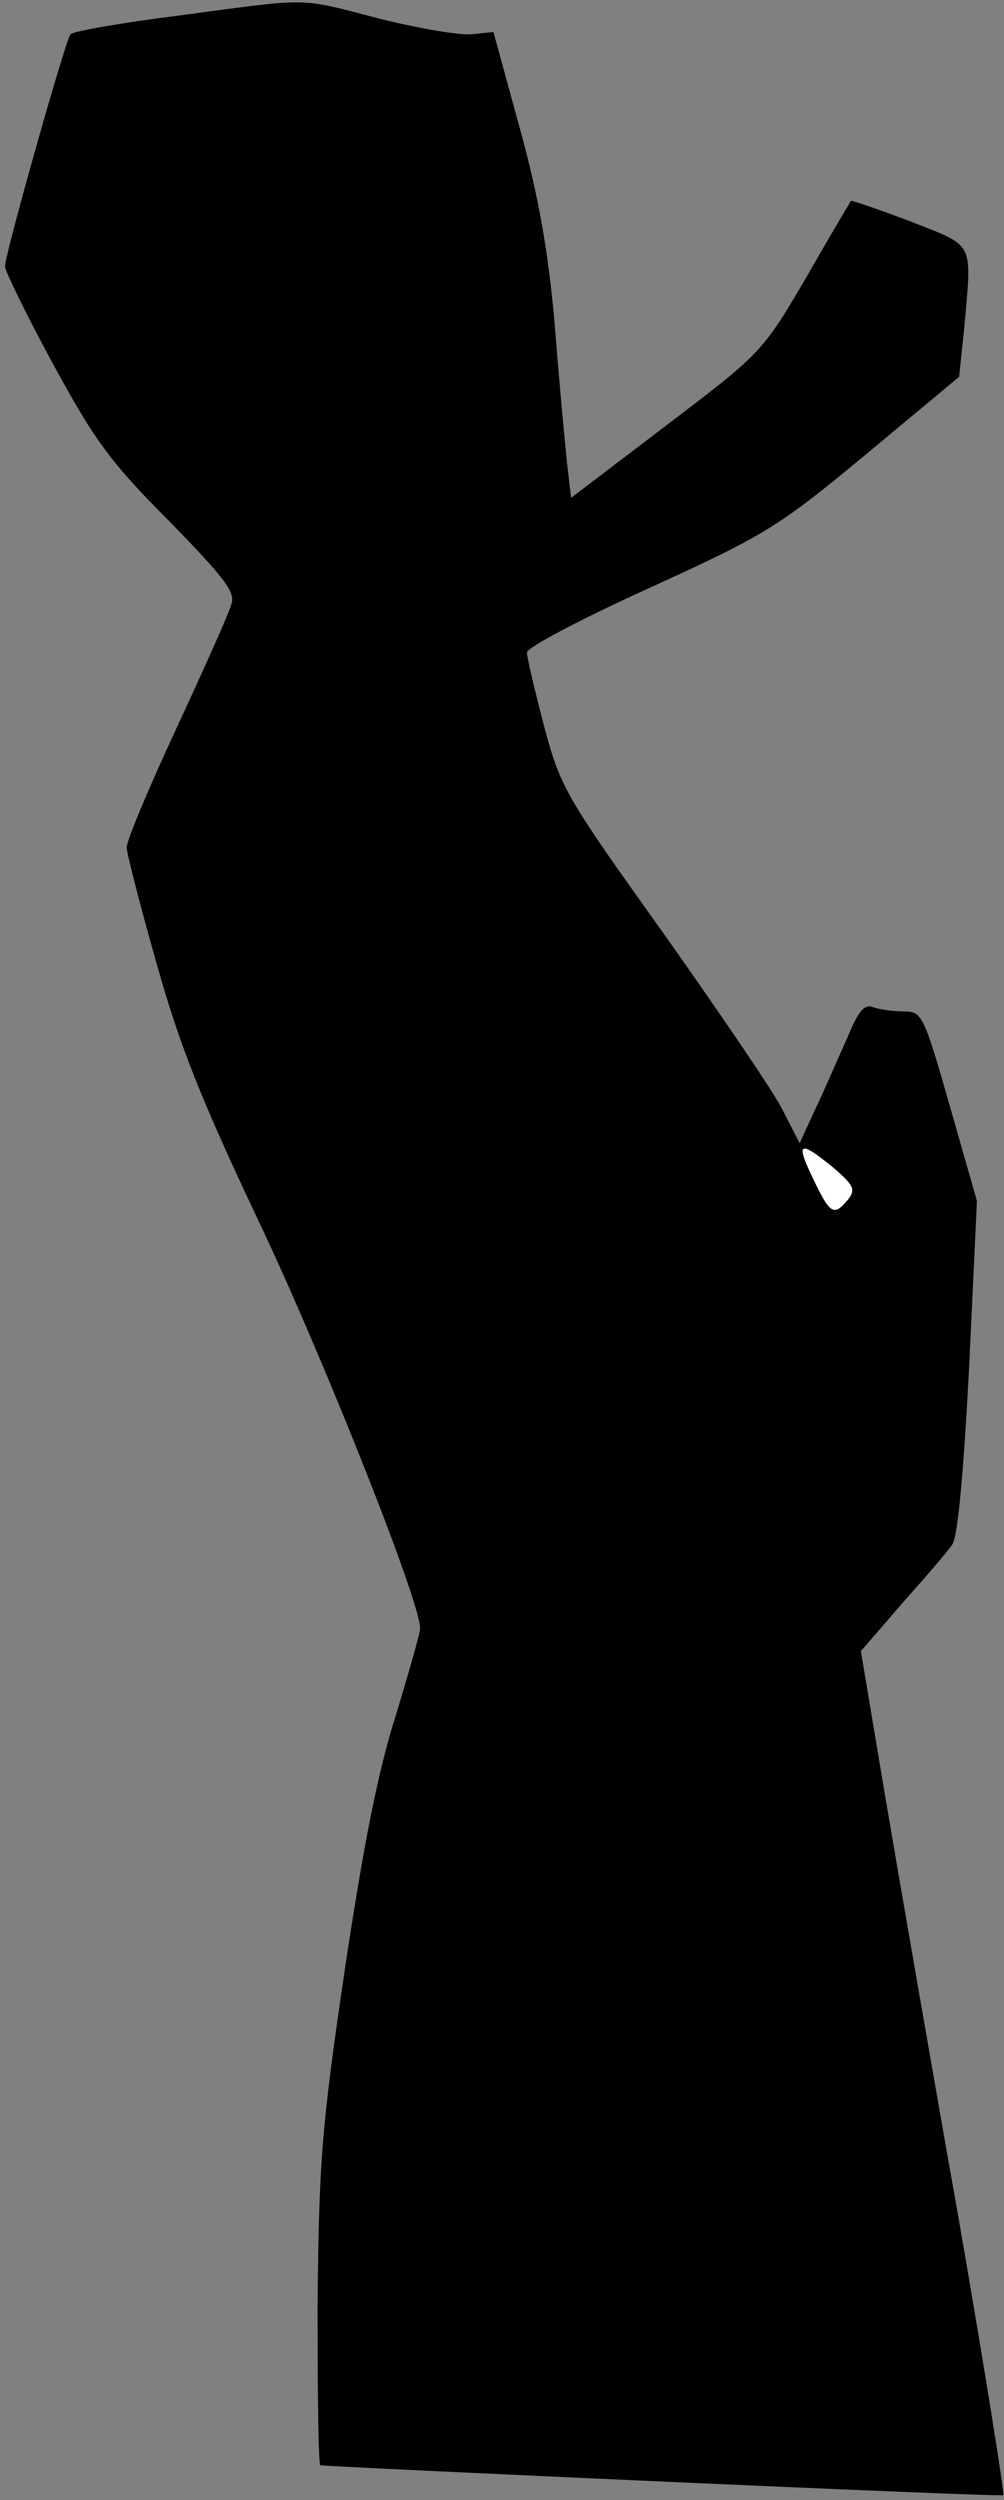 <?xml version="1.0" standalone="no"?>
<!DOCTYPE svg PUBLIC "-//W3C//DTD SVG 20010904//EN"
 "http://www.w3.org/TR/2001/REC-SVG-20010904/DTD/svg10.dtd">
<svg version="1.0" xmlns="http://www.w3.org/2000/svg"
 width="141pt" height="351pt" viewBox="0 0 141 351"
 preserveAspectRatio="xMidYMid meet">
<rect x="0" y="0" width="141" height="351" fill="#808080" stroke="none"/>
<g transform="translate(0,351) scale(0.1,-0.1)"
fill="#000000" stroke="none">
<path fill="#000000" stroke="none" d="M250 3488 c-80 -10 -147 -22 -151 -26
-7 -8 -92 -309 -92 -326 0 -6 30 -68 67 -136 58 -107 81 -139 163 -221 77 -79
94 -100 88 -117 -3 -12 -38 -90 -77 -174 -39 -84 -71 -160 -70 -168 0 -8 19
-82 42 -163 33 -117 63 -192 145 -365 89 -188 225 -530 225 -568 0 -7 -16 -62
-34 -122 -25 -77 -46 -185 -72 -359 -33 -223 -36 -270 -38 -470 0 -123 1 -223
4 -224 27 -3 956 -45 959 -42 2 1 -26 177 -63 390 -38 214 -84 480 -103 592
l-34 203 58 67 c32 36 64 73 70 82 8 10 16 98 24 249 l11 234 -38 133 c-37
129 -39 133 -65 133 -15 0 -35 3 -43 6 -12 5 -21 -6 -36 -43 -12 -26 -31 -71
-44 -98 l-23 -50 -23 45 c-12 25 -88 136 -167 248 -138 193 -146 206 -169 293
-13 50 -24 96 -24 103 0 7 78 48 173 91 162 74 180 85 303 187 l131 109 7 67
c11 125 16 115 -75 151 -45 17 -83 30 -84 29 -1 -2 -30 -50 -63 -108 -61 -104
-63 -106 -196 -207 l-134 -102 -6 52 c-3 29 -11 115 -17 192 -9 101 -22 177
-49 275 l-37 135 -30 -3 c-16 -2 -75 8 -131 22 -115 30 -94 29 -282 4z"/>
<path fill="#ffffff" stroke="none" d="M1170 1871 c29 -25 32 -31 21 -45 -20
-24 -25 -21 -49 29 -25 52 -20 55 28 16z"/>
</g>
</svg>

